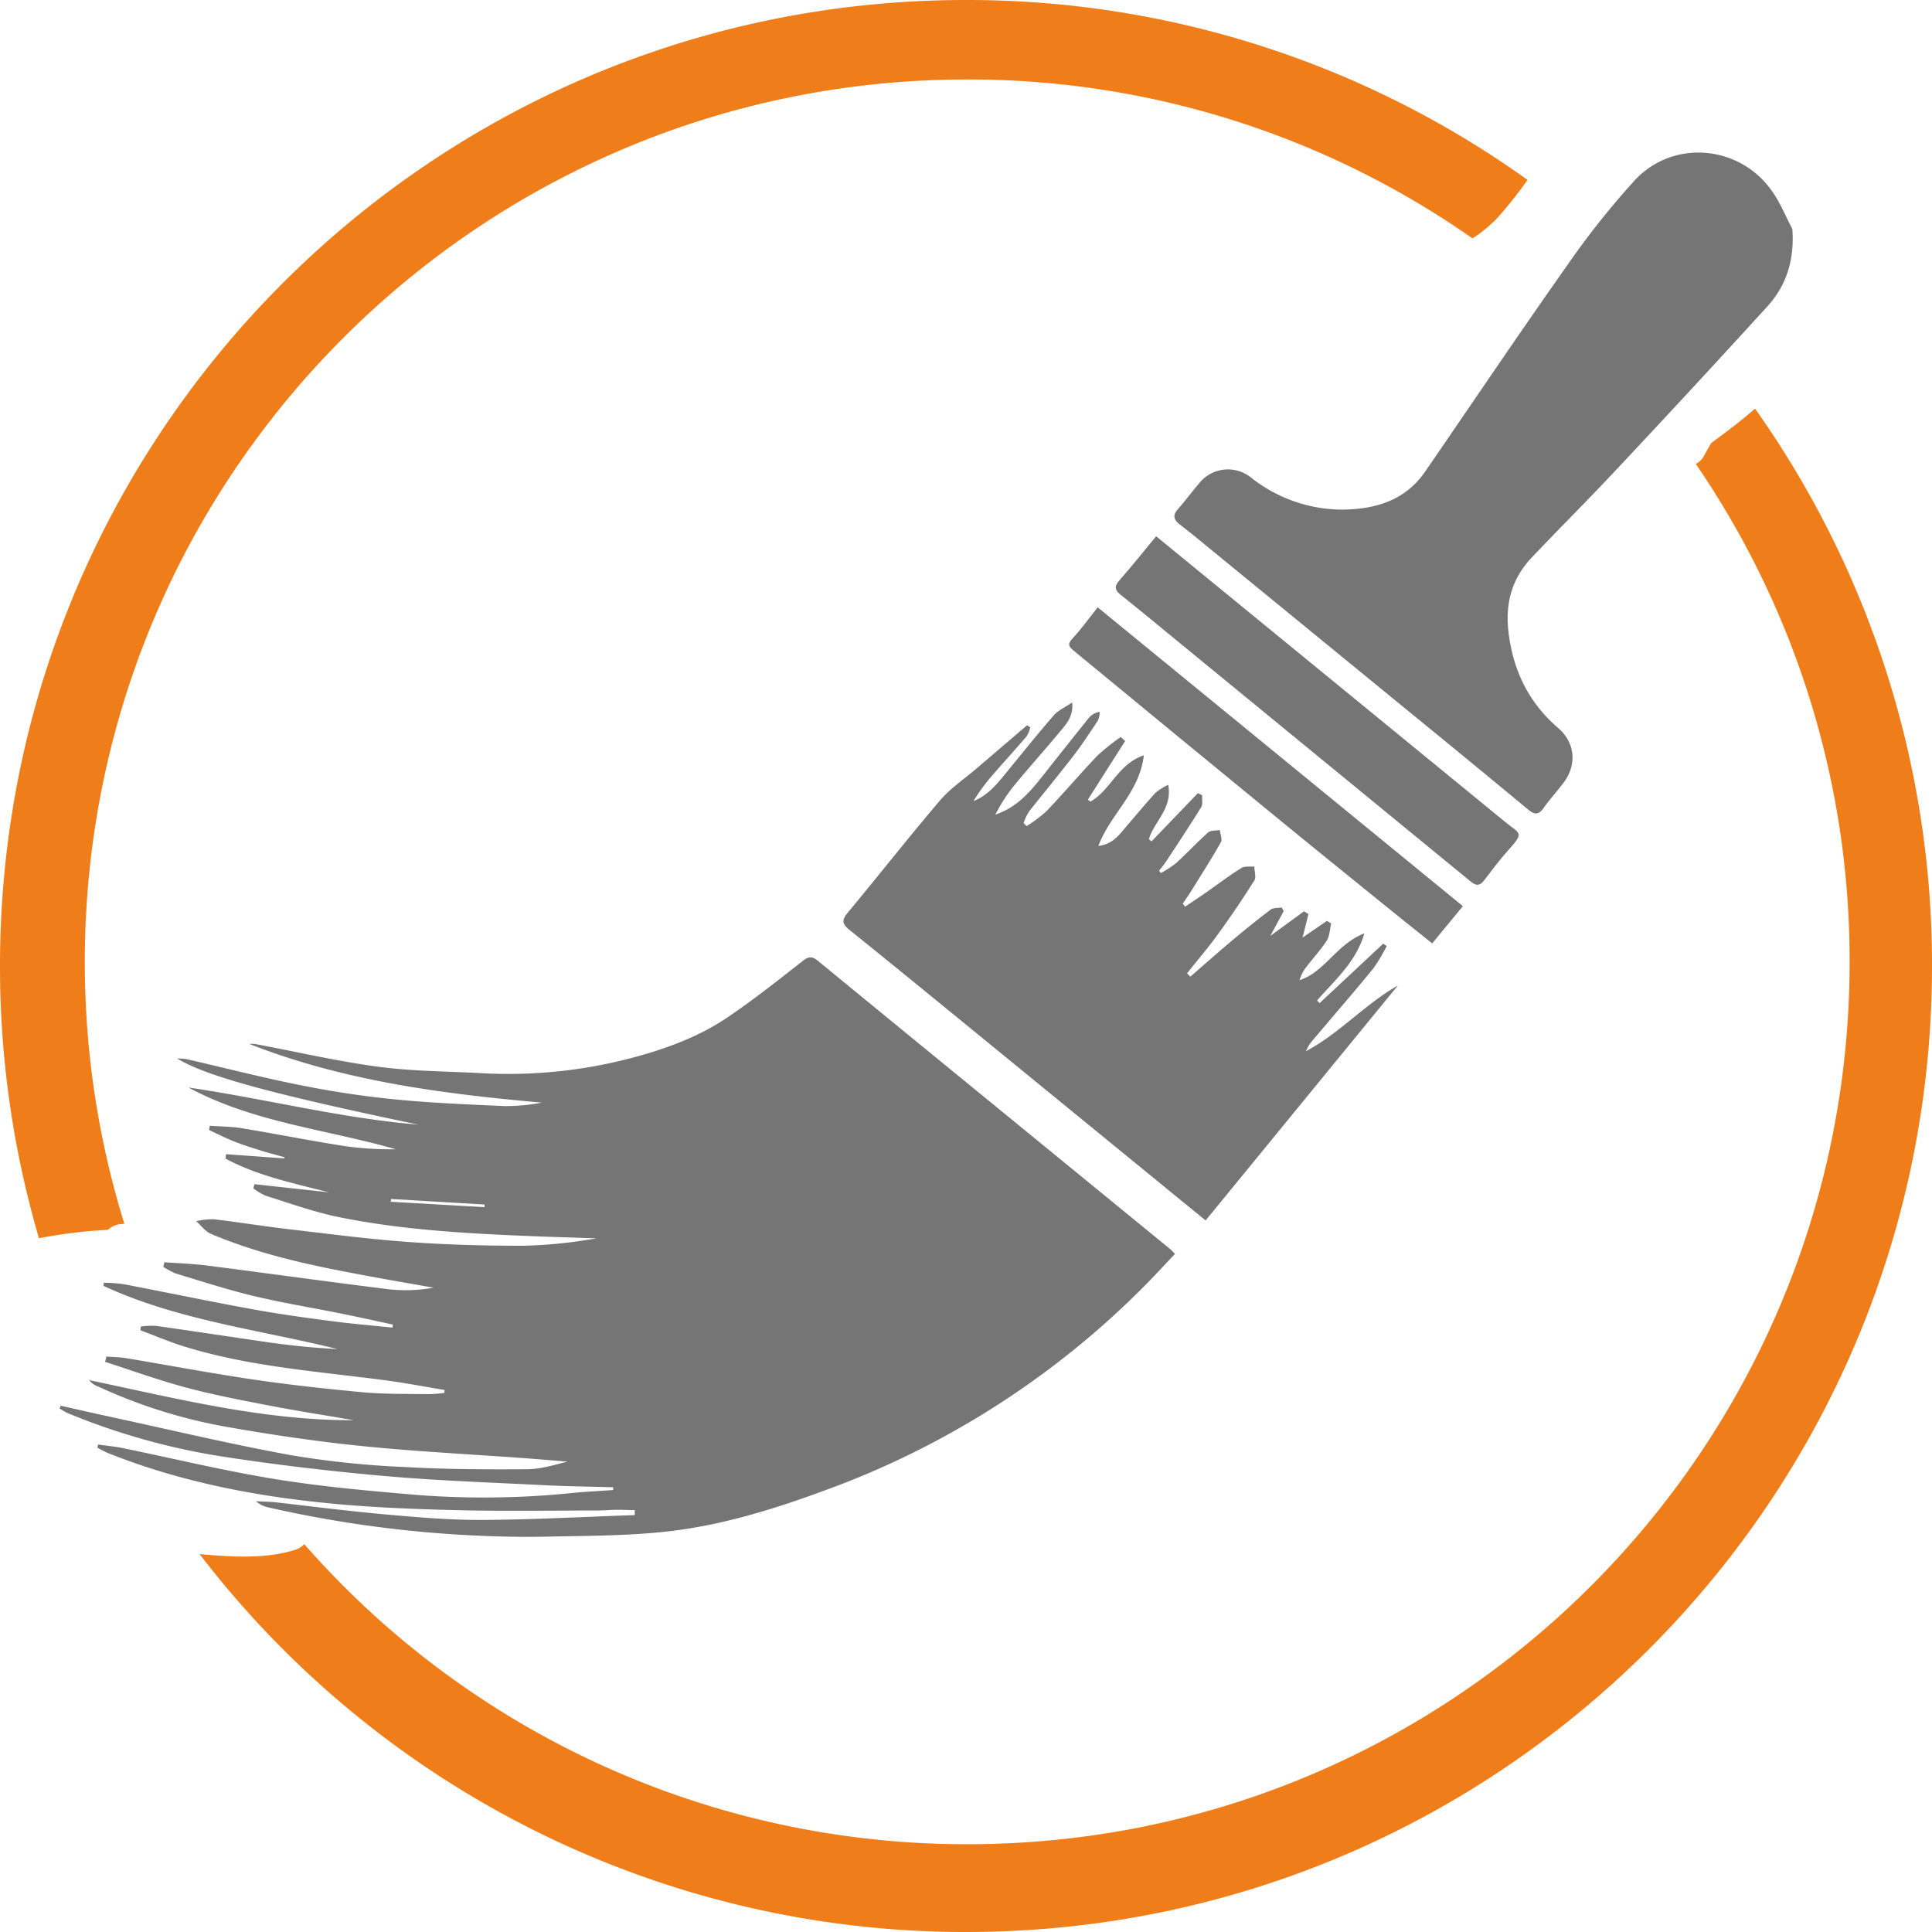 <?xml version="1.0" encoding="UTF-8"?>
<svg xmlns="http://www.w3.org/2000/svg" viewBox="0 0 458.5 458.5">
  <defs>
    <style>.cls-1{fill:#ef7d19;}.cls-2{fill:#757575;}</style>
  </defs>
  <title>02_icon_design</title>
  <g id="Ebene_2" data-name="Ebene 2">
    <g id="Ebene_1-2" data-name="Ebene 1">
      <path class="cls-1" d="M416.75,97.22a228.19,228.19,0,0,1,42,132.28c0,126.61-102.64,229.25-229.25,229.25A228.86,228.86,0,0,1,47.62,369.06c7.66.7,15.69,1.2,22.63-1a5,5,0,0,0,2.2-1.36,208.92,208.92,0,0,0,157.34,71.22c115.65,0,209.41-93.76,209.41-209.41a208.41,208.41,0,0,0-36.51-118.16,4.86,4.86,0,0,0,2.05-2.09c.53-1,1.06-1.91,1.6-2.86C409.91,102.79,413.45,100.13,416.75,97.22Z" transform="translate(-0.25 -0.25)"></path>
      <path class="cls-1" d="M362.76,42.94a95.22,95.22,0,0,1-7.38,9.27,33.15,33.15,0,0,1-5.67,4.62A208.44,208.44,0,0,0,229.79,19.11c-115.66,0-209.41,93.76-209.41,209.41a209.25,209.25,0,0,0,9.38,62.16l-.84.07a5.36,5.36,0,0,0-3.08,1.36,117.09,117.09,0,0,0-16.34,2A229.12,229.12,0,0,1,.25,229.5C.25,102.89,102.89.25,229.5.25A228.22,228.22,0,0,1,362.76,42.94Z" transform="translate(-0.25 -0.25)"></path>
      <path class="cls-2" d="M25.5,322.18c1.58.13,3.19.14,4.75.4,10.14,1.69,20.25,3.61,30.42,5.1,8.6,1.26,17.27,2.2,25.93,3,5.16.46,10.36.34,15.55.43a33.08,33.08,0,0,0,3.56-.3l.05-.69c-4.64-.77-9.26-1.66-13.91-2.28-16-2.12-32.18-3.21-47.74-8-3.57-1.09-7-2.58-10.54-3.88l.09-.9a19.29,19.29,0,0,1,3.63-.15c9.14,1.28,18.25,2.7,27.39,4,5.18.72,10.4,1.24,15.66,1.5-18.65-4.62-37.92-6.84-55.54-15l.09-.74a36.27,36.27,0,0,1,4.67.33c10.18,1.95,20.32,4.08,30.52,5.94,6.2,1.14,12.45,2,18.7,2.82,4.85.64,9.74,1.05,14.61,1.56l.11-.72c-4.07-.87-8.13-1.78-12.2-2.6-7-1.41-14-2.55-20.87-4.19-6.21-1.49-12.3-3.47-18.42-5.32a17.18,17.18,0,0,1-3-1.6l.25-1.08c3.41.25,6.84.35,10.22.79,14.45,1.85,28.86,3.87,43.31,5.65a36.81,36.81,0,0,0,10.34-.41c-4-.71-8.09-1.41-12.12-2.14-13.84-2.52-27.67-5.1-40.71-10.64-1.35-.57-2.34-2-3.5-3a17.85,17.85,0,0,1,4.13-.46c5.84.68,11.65,1.63,17.49,2.32,9.5,1.11,19,2.37,28.55,3.06,9.11.67,18.27.92,27.41.91a113,113,0,0,0,17.41-1.76c-5-.17-9.92-.3-14.88-.5-15.46-.62-30.92-1.44-46.11-4.51-5.91-1.19-11.65-3.28-17.43-5.07a15.62,15.62,0,0,1-3-1.77l.27-1,17.66,1.93c-8.39-2.16-16.86-3.89-24.53-8l.12-1.05,13.81,1,.12-.26c-2-.55-3.94-1.06-5.89-1.67s-4.18-1.32-6.22-2.13-3.91-1.78-5.86-2.68l.19-1c2.5.18,5,.16,7.49.56,8.23,1.36,16.41,3,24.65,4.28a78.22,78.22,0,0,0,12,.73c-16.47-4.73-33.8-6.34-49.19-14.65,18.25,2.67,36.16,7.28,54.56,8.81-33.49-7-50.33-11.41-57.27-15.71a15.69,15.69,0,0,1,2.28.17c9.07,2.08,18.09,4.41,27.22,6.22,7.31,1.46,14.71,2.59,22.13,3.32,8.65.85,17.36,1.21,26.05,1.59a44.68,44.68,0,0,0,8.88-.82c-23.67-2.09-47.1-5.15-69.46-13.94a10.21,10.21,0,0,1,1.57.06c9.66,1.81,19.26,4.05,29,5.36,8.08,1.08,16.3,1.09,24.46,1.53a114.56,114.56,0,0,0,37.18-4c7.45-2.06,14.76-4.82,21.21-9.17,6.24-4.21,12.15-8.92,18.09-13.56,1.36-1.06,2.21-.93,3.37,0q22.64,18.56,45.3,37.08L278,296.72c.27.22.49.49,1.1,1.11-2.59,2.72-5.1,5.47-7.73,8.09a205.66,205.66,0,0,1-72.23,46.86c-13.25,5-26.67,9.4-40.75,10.94-9.69,1.06-19.5,1-29.27,1.22-6.58.12-13.19-.1-19.77-.47A280.72,280.72,0,0,1,64,358a6.27,6.27,0,0,1-3-1.48c1.55.08,3.11.08,4.64.25,8.74,1,17.45,2.11,26.2,2.89,7.61.68,15.27,1.34,22.9,1.3,12-.07,24.1-.74,36.15-1.15l0-1.18c-1.44,0-2.88-.1-4.32-.08s-3.17.17-4.76.17c-10.73,0-21.46.19-32.19-.06-9.92-.23-19.87-.59-29.75-1.5-18.52-1.7-36.71-5.16-54.09-12.11-.84-.34-1.62-.83-2.43-1.25l.21-.74c2,.29,4,.47,5.92.87,11.79,2.42,23.5,5.26,35.36,7.22,10.47,1.74,21.08,2.74,31.67,3.65a205.84,205.84,0,0,0,39-.18c3.41-.35,6.84-.51,10.26-.76v-.66c-5.34-.15-10.69-.2-16-.47-12.82-.65-25.66-1.08-38.44-2.21-13.11-1.17-26.21-2.71-39.21-4.75a160.87,160.87,0,0,1-35.71-10.12,15.91,15.91,0,0,1-2-1.13l.22-.67c3.87.87,7.74,1.76,11.63,2.6,14.41,3.11,28.76,6.55,43.26,9.18a219.11,219.11,0,0,0,26.73,2.77c9.65.55,19.34.59,29,.53,3.21,0,6.43-1,9.69-1.81-3.46-.28-6.92-.57-10.38-.83-12.79-.93-25.62-1.57-38.37-2.86-10.56-1.07-21.09-2.62-31.54-4.45a124.56,124.56,0,0,1-31.13-9.69,4.38,4.38,0,0,1-2.11-1.51c20.85,4.38,41.39,9.6,62.78,9.51-6.54-1.13-13.11-2.14-19.63-3.4-6.72-1.29-13.47-2.57-20.08-4.33s-12.86-4.05-19.28-6.11Zm67.59-37.39-.15.66,22.31,1.28,0-.62Z" transform="translate(-0.25 -0.25)"></path>
      <path class="cls-2" d="M425.61,54.59c.52,7.2-1.33,13.33-5.94,18.39Q402,92.36,384.06,111.47c-6.66,7.11-13.56,14-20.28,21.07-4.59,4.81-6.28,10.61-5.59,17.21,1,9.33,4.71,17.16,11.91,23.33,4,3.46,4.42,8.75,1.16,13-1.53,2-3.26,3.91-4.74,6-1.2,1.67-2.2,1.46-3.62.29q-13.09-10.86-26.27-21.61l-50.19-41.06c-2-1.66-4.07-3.34-6.16-4.94-1.47-1.12-1.83-2.18-.47-3.7,1.75-2,3.3-4.1,5-6.09a8.72,8.72,0,0,1,12.31-1.4,35.05,35.05,0,0,0,21.21,7.62c7.88,0,15.25-1.92,20.12-9,11.26-16.39,22.38-32.89,33.84-49.14a194.34,194.34,0,0,1,15.91-20c8.94-9.68,24.54-8.48,32.31,2.18C422.62,48.06,423.94,51.45,425.61,54.59Z" transform="translate(-0.25 -0.25)"></path>
      <path class="cls-2" d="M332,234.12l-45.63,55.76c-3.09-2.51-6.06-4.92-9-7.34L230.22,244c-9.45-7.72-18.91-15.45-28.41-23.1-1.65-1.33-1.88-2.25-.42-4,7.36-8.85,14.47-17.92,21.94-26.69,2.41-2.83,5.63-5,8.48-7.42L244,172.36l.75.52a7.21,7.21,0,0,1-.84,2.09c-2.74,3.2-5.59,6.3-8.34,9.49a43.39,43.39,0,0,0-4.29,5.9c3.7-1.47,5.94-4.51,8.3-7.39,3.56-4.33,7.05-8.71,10.73-12.93,1-1.18,2.61-1.87,4.39-3.09.29,3.25-1.27,5-2.66,6.64-3.69,4.47-7.58,8.77-11.25,13.24a39.57,39.57,0,0,0-4.32,6.73c5.39-1.76,8.64-5.88,11.89-10q5.13-6.51,10.34-13a4.12,4.12,0,0,1,2.54-1.36,5.53,5.53,0,0,1-.41,2c-1.88,2.85-3.76,5.73-5.84,8.43-3.43,4.45-7,8.76-10.51,13.18a12.74,12.74,0,0,0-1.31,2.76l.7.74a33.22,33.22,0,0,0,4.72-3.54c4.11-4.32,8-8.89,12.1-13.2a51.65,51.65,0,0,1,5.53-4.41l1.05.94L258.44,190l.57.49c4.77-2.64,6.55-8.92,12.69-11-1,8.87-8,14-10.78,21.51,3.54-.37,5.12-2.89,7-5.05,2.18-2.53,4.3-5.11,6.56-7.57a15,15,0,0,1,3-1.88c1.11,5.57-3.35,8.72-4.58,12.91l.64.51,11-11.45,1,.51c-.05.95.22,2.1-.22,2.82-2.71,4.39-5.57,8.69-8.4,13-.48.72-1.05,1.38-1.58,2.07l.39.58a26,26,0,0,0,3.61-2.35c2.58-2.36,5-4.95,7.59-7.27.62-.55,1.84-.42,2.79-.61.12,1,.67,2.21.27,2.9-2.22,3.94-4.67,7.75-7.05,11.59-.63,1-1.33,2-2,3l.57.7c1.56-1.05,3.14-2.08,4.68-3.16,2.88-2,5.68-4.14,8.64-6,.79-.5,2.05-.27,3.1-.38,0,1.13.48,2.54,0,3.33q-4.12,6.54-8.68,12.82c-2.29,3.17-4.85,6.15-7.29,9.22l.77.79c3.08-2.66,6.11-5.36,9.23-8s6.48-5.36,9.82-7.9c.65-.49,1.75-.36,2.65-.52l.46.88c-1.08,2-2.17,4-3.18,5.88l8-5.85,1.06.66c-.48,1.9-.95,3.81-1.39,5.56l5.78-3.94,1,.6c-.32,1.33-.32,2.87-1,4-1.47,2.28-3.35,4.3-5,6.47a9.26,9.26,0,0,0-1.51,3c6.09-2,8.82-8.61,15.4-11.12-2.09,7-7.11,11.15-11.23,15.93l.59.63,15.11-14.12.82.58a41.27,41.27,0,0,1-3.19,5.33c-4.68,5.71-9.52,11.29-14.28,16.93a9.41,9.41,0,0,0-1.7,2.69C318.08,245.54,324.12,238.61,332,234.12Z" transform="translate(-0.25 -0.25)"></path>
      <path class="cls-2" d="M274.62,127.51l27,22.1q27.86,22.78,55.7,45.59c3.71,3.06,4.81,2.42.8,6.9-2,2.23-3.79,4.63-5.6,7-1,1.33-1.86,1.5-3.23.37q-35.34-29-70.74-58c-4.08-3.34-8.14-6.71-12.27-10-1.36-1.07-1.71-1.94-.45-3.4C268.78,134.72,271.56,131.22,274.62,127.51Z" transform="translate(-0.25 -0.25)"></path>
      <path class="cls-2" d="M347.42,215.3l-7.29,8.84c-3.67-2.95-7.22-5.77-10.74-8.62-9.21-7.47-18.43-14.91-27.59-22.43q-23.39-19.17-46.72-38.4c-1.14-.94-1.6-1.53-.33-2.89,2.09-2.23,3.87-4.75,6-7.42Z" transform="translate(-0.25 -0.25)"></path>
    </g>
  </g>
</svg>
